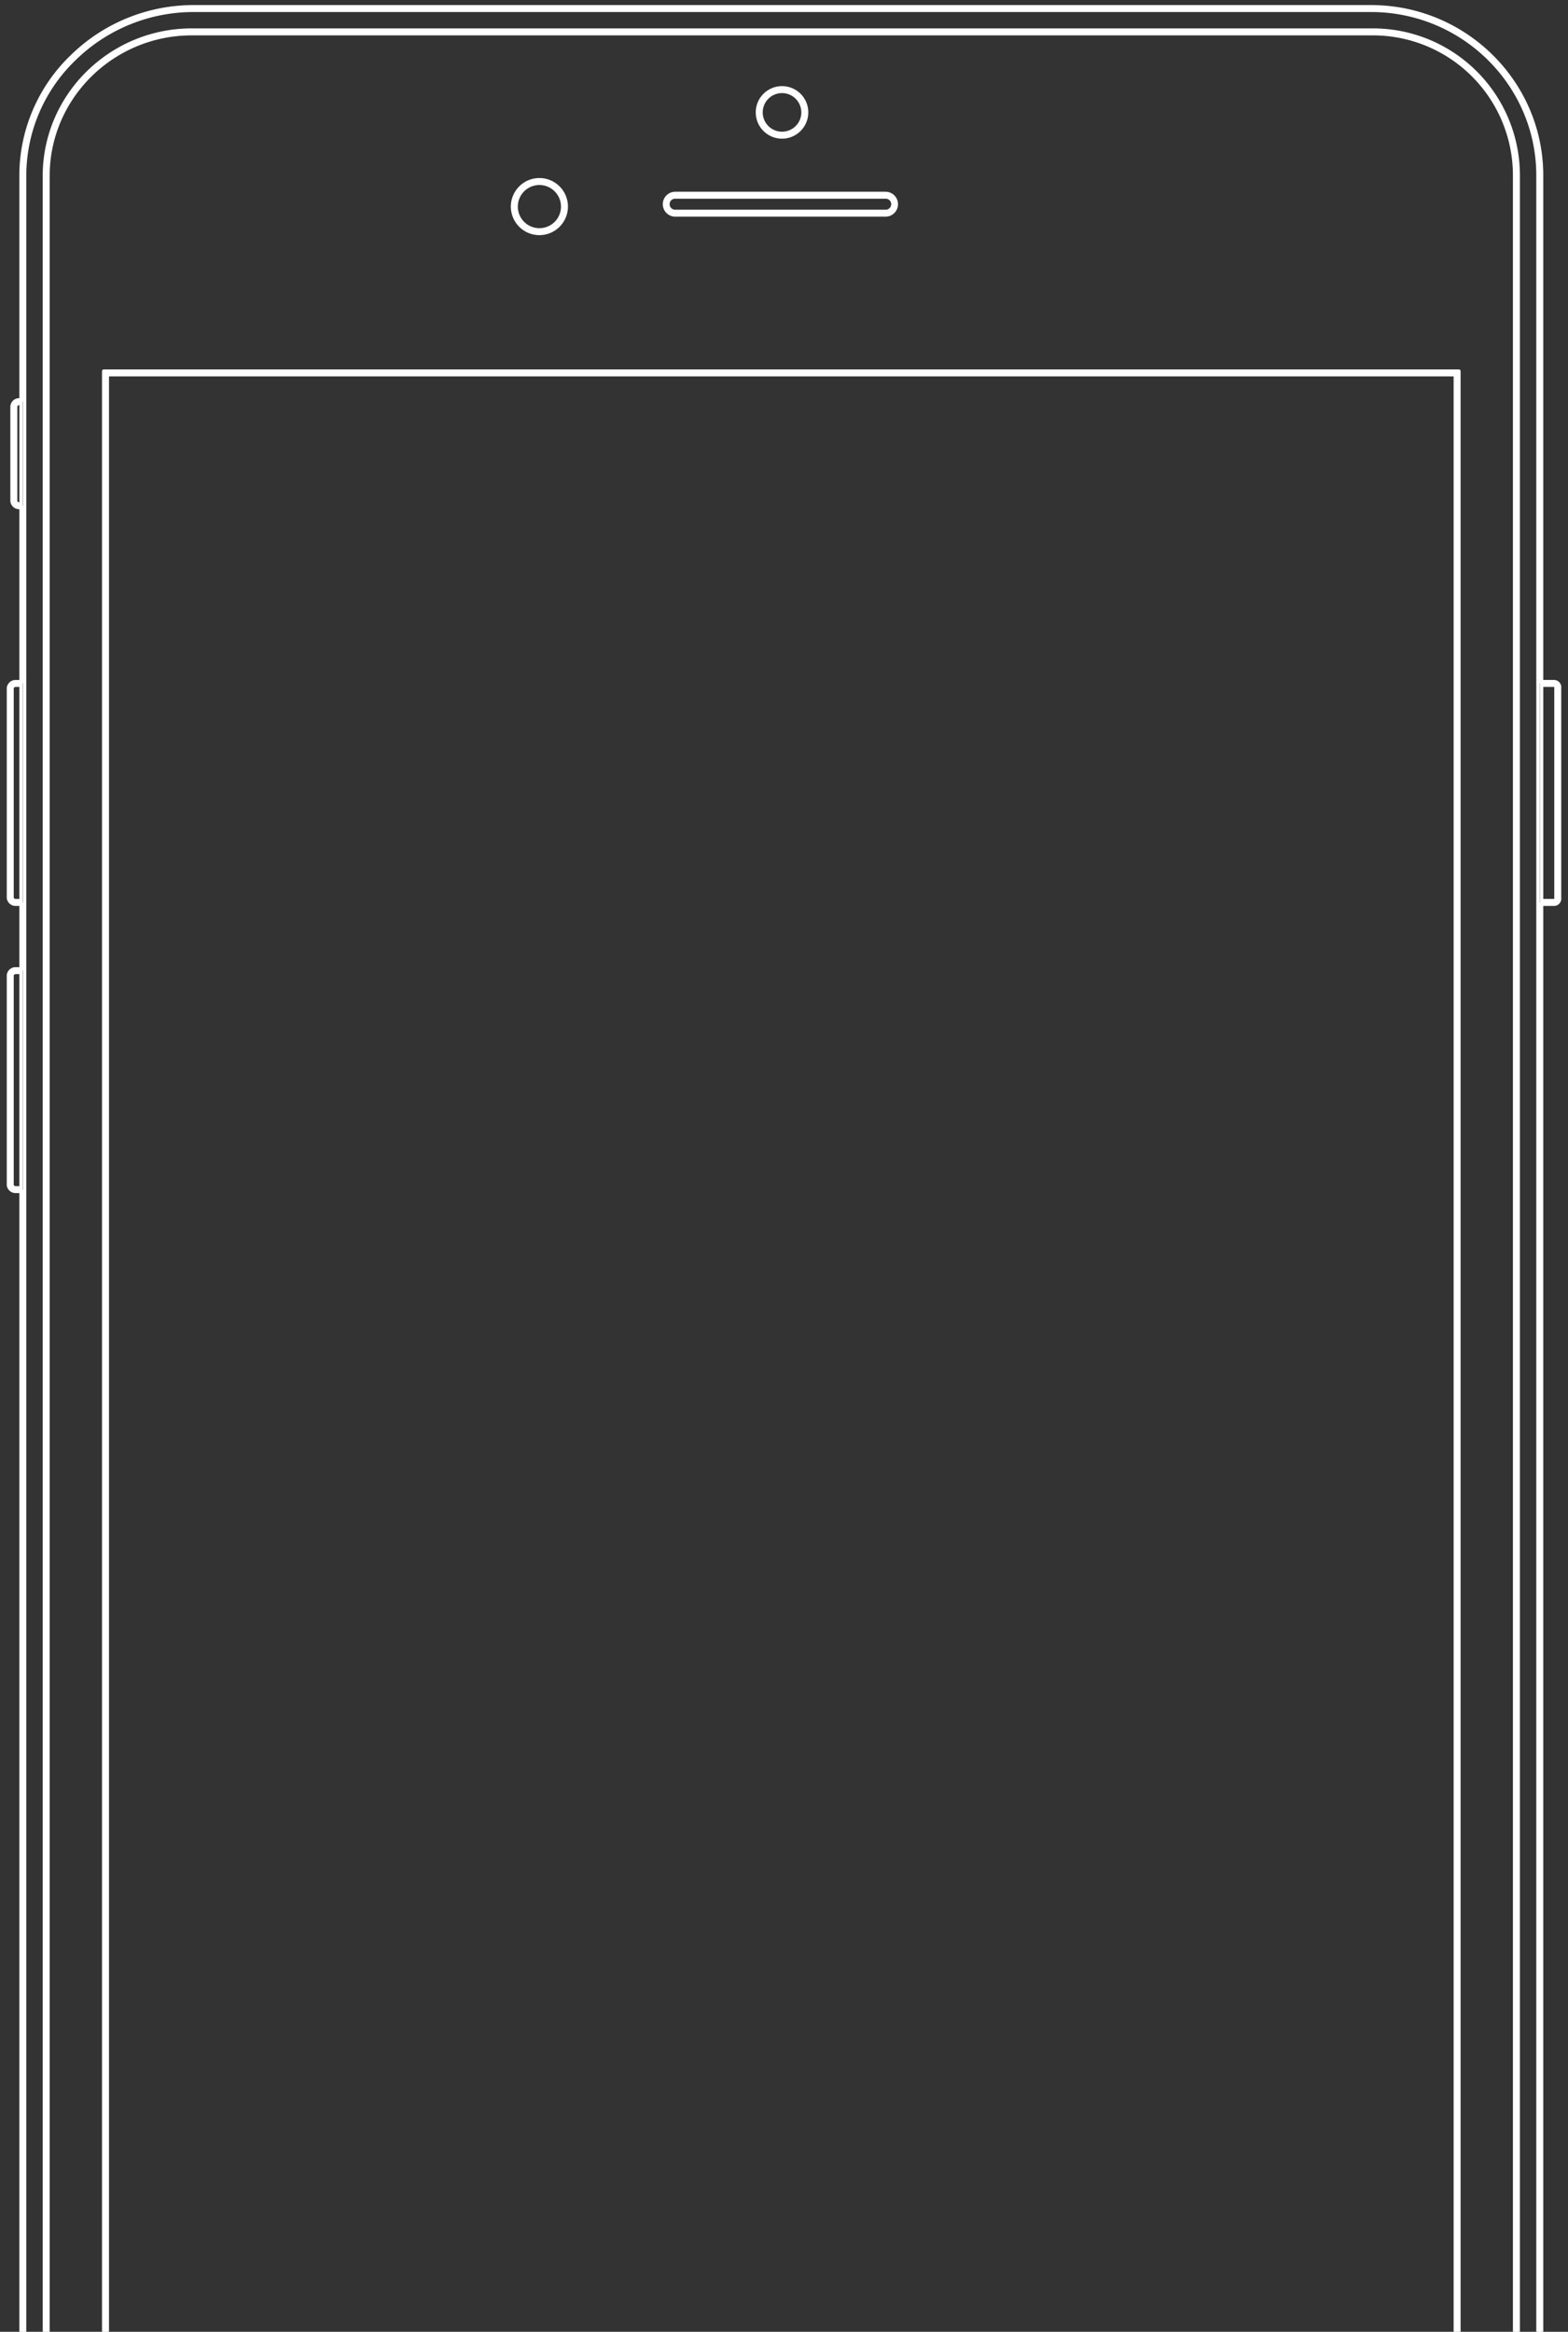 <svg xmlns="http://www.w3.org/2000/svg" width="464" height="690"><rect width="100%" height="100%" fill="#333333" stroke="none"/><path data-name="outline mockup копия" d="M430.652 110.884v708.543h-398.9V110.884h398.9m1.063-1.063H30.689v710.668h401.026V109.821h0zM231.55 899.4a33.236 33.236 0 1133.281-33.236A33.3 33.3 0 01231.55 899.4zm0-65.41a32.174 32.174 0 1032.218 32.174 32.232 32.232 0 00-32.218-32.175zM405.733 923H57.38c-28.208 0-51.157-22.331-51.157-49.781V51.942a48.966 48.966 0 0115.086-35.286A51.43 51.43 0 0157.38 2h348.353c27.817 0 50.448 22.4 50.448 49.942v821.276a49.159 49.159 0 01-14.729 35.2A50.46 50.46 0 01405.733 923zM57.38 3.062a50.369 50.369 0 00-35.328 14.355A47.913 47.913 0 007.287 51.942v821.276c0 26.864 22.472 48.72 50.093 48.72h348.353a49.4 49.4 0 0034.967-14.272 48.1 48.1 0 0014.414-34.448V51.942c0-26.953-22.154-48.88-49.385-48.88H57.38zm204.67 60.55h-62.228a3.187 3.187 0 110-6.374h62.228a3.187 3.187 0 110 6.374zM199.822 58.3a2.125 2.125 0 100 4.249h62.228a2.125 2.125 0 100-4.249h-62.228zm31.585-17.765a7.275 7.275 0 117.284-7.275 7.287 7.287 0 01-7.284 7.275zm0-13.487a6.212 6.212 0 106.22 6.212 6.224 6.224 0 00-6.22-6.211zm-71.8 42.034a7.949 7.949 0 117.959-7.948 7.963 7.963 0 01-7.959 7.949zm0-14.834a6.886 6.886 0 106.9 6.886 6.9 6.9 0 00-6.9-6.886zM459.883 267.57h-4.765v-65.861h4.765a1.651 1.651 0 011.617 1.88v62.1a1.651 1.651 0 01-1.617 1.881zm-3.7-1.062h3.7a.662.662 0 00.553-.817v-62.1a.663.663 0 00-.553-.818h-3.7v63.737zM406.218 916.1H56.772c-24.06 0-43.634-19.356-43.634-43.147V52.052C13.137 28.26 32.711 8.9 56.772 8.9h349.446a43 43 0 0143.049 43.148v820.9a43 43 0 01-43.049 43.152zM56.772 9.967C33.3 9.967 14.2 28.846 14.2 52.052v820.9c0 23.206 19.1 42.085 42.571 42.085h349.447a41.932 41.932 0 0041.982-42.089V52.052a41.932 41.932 0 00-41.982-42.085H56.772zM7.287 150.188H5.712a2.115 2.115 0 01-2.148-1.88V120.2a2.116 2.116 0 012.148-1.88h1.575v31.869zm-1.575-30.806a1.1 1.1 0 00-1.085.817v28.109a1.1 1.1 0 001.085.818h.511v-29.744h-.511zM7.287 267.57H4.648a2.115 2.115 0 01-2.148-1.879v-62.1a2.115 2.115 0 012.148-1.88h2.639v65.859zm-2.638-64.8a1.1 1.1 0 00-1.085.818v62.1a1.1 1.1 0 001.085.817h1.574v-63.734H4.648zm2.638 149.783H4.648a2.115 2.115 0 01-2.148-1.88v-62.1a2.115 2.115 0 012.148-1.88h2.639v65.861zm-2.638-64.8a1.1 1.1 0 00-1.085.818v62.1a1.1 1.1 0 001.085.818h1.574v-63.735H4.648z" fill="#fff" stroke="#fff" stroke-linejoin="round" fill-rule="evenodd"/></svg>
